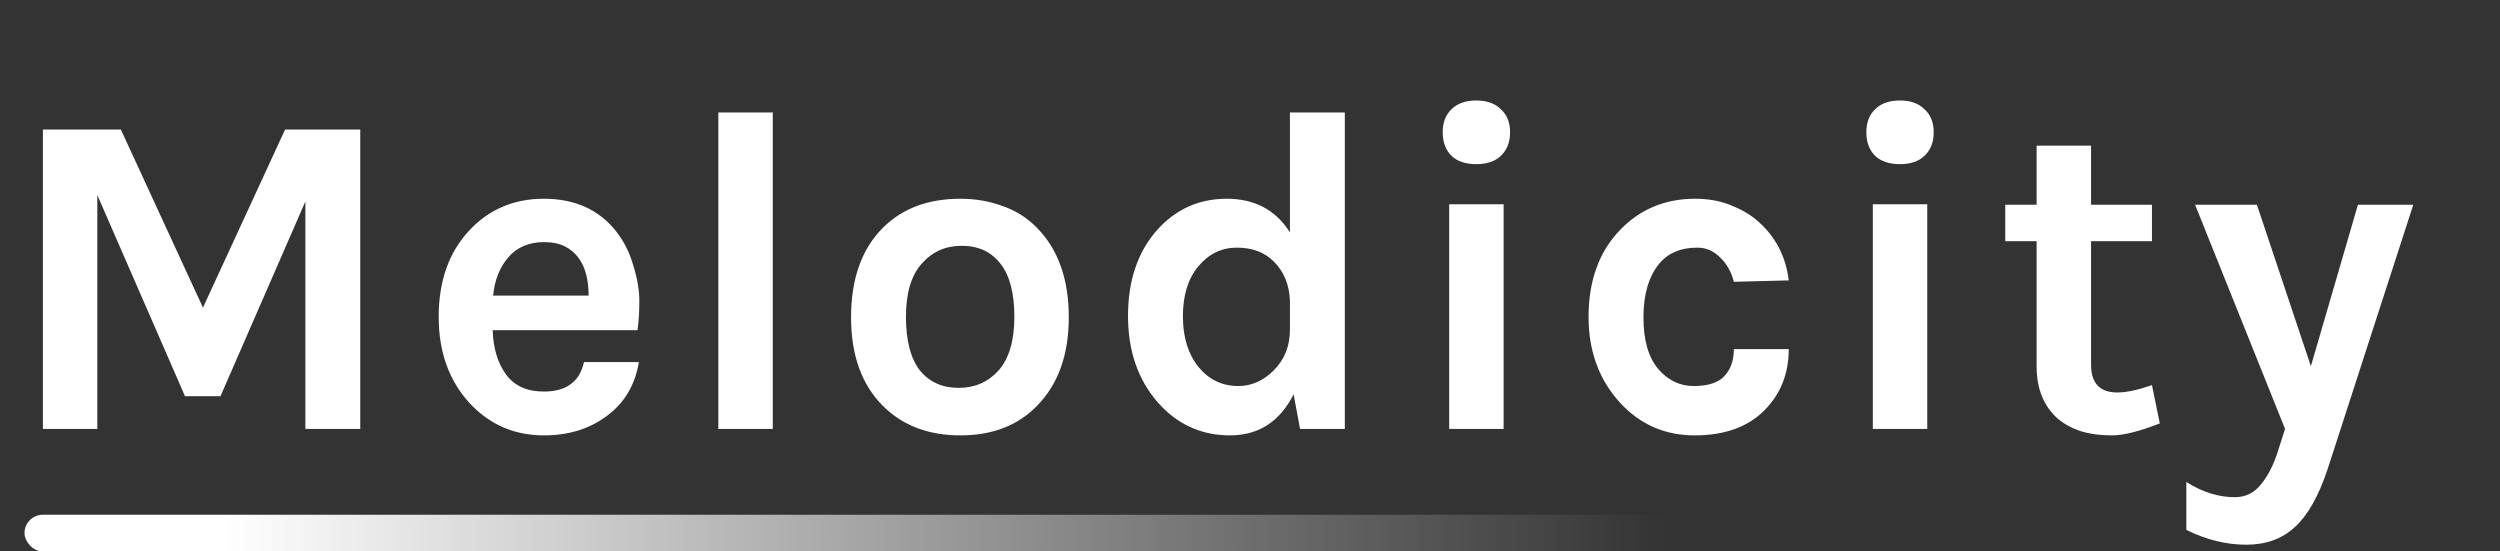 <svg width="204" height="45" viewBox="0 0 204 45" fill="none" xmlns="http://www.w3.org/2000/svg">
<rect x="0" y="0" width="204" height="45" fill="#333333" stroke="none"/>
<path d="M9.862 10.572L16.562 25.101L23.262 10.572H29.397V35H24.918V16.443L17.992 32.328H15.094L7.942 15.916V35H3.501V10.572H9.862ZM50.288 18.89C50.916 19.693 51.38 20.621 51.681 21.675C52.007 22.729 52.17 23.695 52.17 24.574C52.17 25.452 52.12 26.242 52.02 26.945H40.201C40.251 28.425 40.615 29.63 41.292 30.558C41.97 31.487 42.999 31.951 44.379 31.951C46.211 31.951 47.302 31.148 47.654 29.542H52.133C51.832 31.374 50.991 32.817 49.611 33.871C48.181 34.975 46.437 35.527 44.379 35.527C41.97 35.527 39.95 34.649 38.319 32.892C36.637 31.06 35.797 28.714 35.797 25.853C35.797 22.918 36.637 20.559 38.319 18.777C39.925 17.071 41.945 16.218 44.379 16.218C46.913 16.218 48.883 17.108 50.288 18.89ZM44.416 19.756C43.162 19.756 42.183 20.17 41.48 20.998C40.778 21.801 40.364 22.842 40.238 24.122H48.03C48.03 22.14 47.403 20.81 46.148 20.132C45.671 19.881 45.094 19.756 44.416 19.756ZM58.617 9.179H63.059V35H58.617V9.179ZM78.367 16.218C79.597 16.218 80.751 16.418 81.83 16.82C82.909 17.196 83.838 17.786 84.616 18.589C86.347 20.345 87.213 22.779 87.213 25.891C87.213 28.953 86.347 31.361 84.616 33.118C83.06 34.724 80.977 35.527 78.367 35.527C75.758 35.527 73.65 34.724 72.044 33.118C70.312 31.387 69.447 28.978 69.447 25.891C69.447 22.754 70.312 20.32 72.044 18.589C73.625 17.008 75.733 16.218 78.367 16.218ZM82.771 25.853C82.771 23.921 82.395 22.478 81.642 21.525C80.889 20.546 79.835 20.057 78.48 20.057C77.15 20.057 76.059 20.546 75.206 21.525C74.352 22.478 73.926 23.921 73.926 25.853C73.926 27.786 74.302 29.241 75.055 30.22C75.833 31.173 76.887 31.65 78.217 31.65C79.547 31.65 80.638 31.173 81.492 30.22C82.345 29.241 82.771 27.786 82.771 25.853ZM105.559 32.177C104.43 34.41 102.698 35.527 100.365 35.527C98.031 35.527 96.074 34.636 94.493 32.855C92.862 30.998 92.046 28.639 92.046 25.778C92.046 22.918 92.824 20.596 94.38 18.815C95.91 17.083 97.818 16.218 100.101 16.218C102.385 16.218 104.104 17.133 105.258 18.965V9.179H109.737V35H106.086L105.559 32.177ZM100.929 20.207C99.674 20.207 98.621 20.722 97.767 21.751C96.939 22.754 96.525 24.109 96.525 25.816C96.525 27.522 96.952 28.902 97.805 29.956C98.658 30.985 99.737 31.5 101.042 31.5C102.121 31.5 103.087 31.073 103.94 30.22C104.819 29.341 105.258 28.237 105.258 26.907V24.536C105.208 23.231 104.769 22.165 103.94 21.337C103.188 20.584 102.184 20.207 100.929 20.207ZM118.253 16.669H122.695V35H118.253V16.669ZM117.726 10.797C117.726 9.994 117.965 9.367 118.442 8.915C118.918 8.438 119.596 8.2 120.474 8.2C121.327 8.2 121.992 8.438 122.469 8.915C122.971 9.367 123.222 9.994 123.222 10.797C123.222 11.6 122.971 12.24 122.469 12.717C121.992 13.169 121.327 13.395 120.474 13.395C119.596 13.395 118.918 13.169 118.442 12.717C117.965 12.24 117.726 11.6 117.726 10.797ZM138.32 16.218C139.475 16.218 140.504 16.418 141.407 16.82C142.335 17.196 143.113 17.698 143.741 18.325C144.995 19.53 145.736 21.048 145.961 22.88L141.482 22.993C141.281 22.19 140.905 21.525 140.353 20.998C139.826 20.471 139.211 20.207 138.509 20.207C137.806 20.207 137.204 20.32 136.702 20.546C136.2 20.747 135.761 21.073 135.384 21.525C134.531 22.579 134.105 24.034 134.105 25.891C134.105 27.748 134.506 29.153 135.309 30.107C136.112 31.035 137.078 31.5 138.207 31.5C139.362 31.5 140.19 31.236 140.692 30.709C141.219 30.157 141.482 29.417 141.482 28.488H145.961C145.961 30.496 145.296 32.164 143.966 33.494C142.611 34.849 140.717 35.527 138.283 35.527C135.874 35.527 133.854 34.649 132.223 32.892C130.491 31.01 129.626 28.664 129.626 25.853C129.626 22.892 130.491 20.521 132.223 18.739C133.854 17.058 135.886 16.218 138.32 16.218ZM152.822 16.669H157.264V35H152.822V16.669ZM152.295 10.797C152.295 9.994 152.534 9.367 153.01 8.915C153.487 8.438 154.165 8.2 155.043 8.2C155.896 8.2 156.561 8.438 157.038 8.915C157.54 9.367 157.791 9.994 157.791 10.797C157.791 11.6 157.54 12.24 157.038 12.717C156.561 13.169 155.896 13.395 155.043 13.395C154.165 13.395 153.487 13.169 153.01 12.717C152.534 12.24 152.295 11.6 152.295 10.797ZM176.239 34.548C174.583 35.201 173.278 35.527 172.325 35.527C171.371 35.527 170.53 35.414 169.803 35.188C169.1 34.962 168.473 34.624 167.921 34.172C166.766 33.143 166.189 31.725 166.189 29.919V19.68H163.63V16.707H166.189V11.889H170.631V16.707H175.599V19.68H170.631V29.768C170.631 31.274 171.346 32.026 172.776 32.026C173.504 32.026 174.445 31.826 175.599 31.424L176.239 34.548ZM184.164 16.707L188.568 29.881L192.407 16.707H196.924L189.923 38.312C189.195 40.495 188.304 42.064 187.25 43.017C186.221 43.971 184.904 44.448 183.298 44.448C181.667 44.448 180.036 44.046 178.405 43.243V39.329C179.71 40.157 181.027 40.571 182.357 40.571C183.235 40.571 183.95 40.219 184.502 39.517C185.08 38.814 185.544 37.898 185.895 36.769L186.46 35L179.12 16.707H184.164Z" fill="white"/>
<rect x="2" y="42" width="202" height="3" rx="1.5" fill="url(#paint0_linear_70:3)"/>
<defs>
<linearGradient id="paint0_linear_70:3" x1="18.269" y1="44.94" x2="136" y2="45.092" gradientUnits="userSpaceOnUse">
<stop stop-color="white"/>
<stop offset="1" stop-color="white" stop-opacity="0"/>
</linearGradient>
</defs>
</svg>

